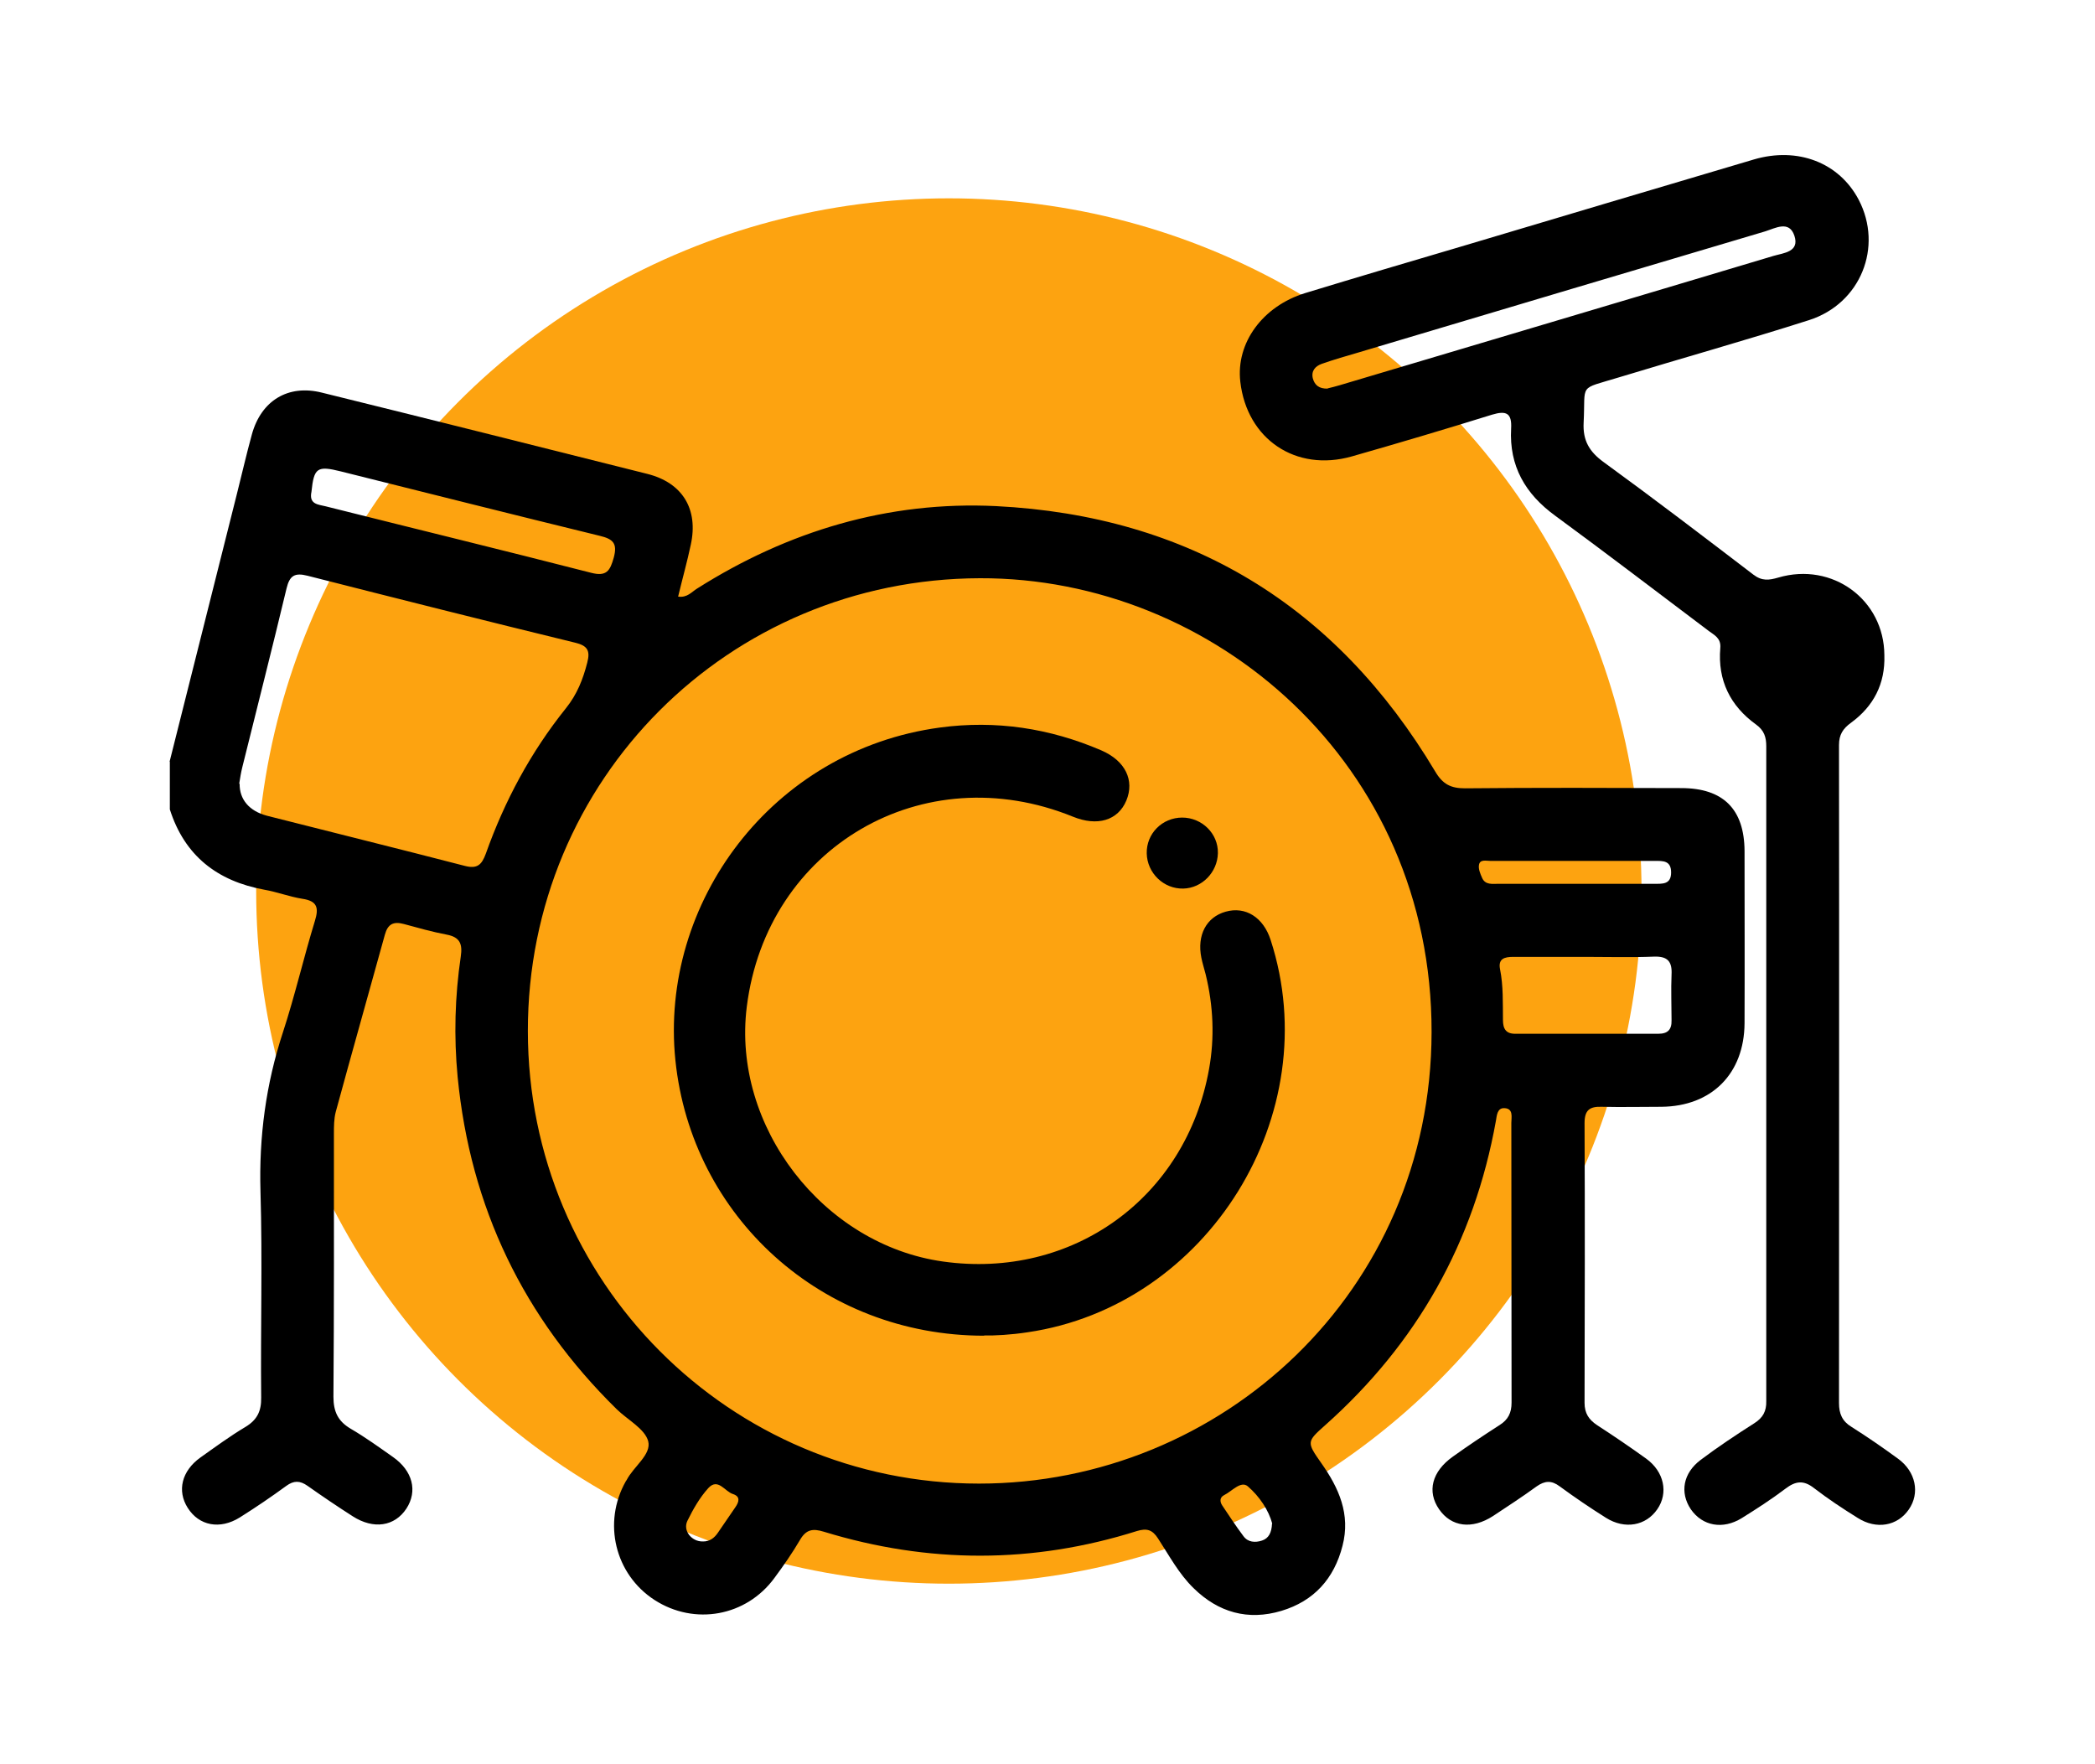 <svg width="57" height="48" viewBox="0 0 57 48" fill="none" xmlns="http://www.w3.org/2000/svg">
<g filter="url(#filter0_d_404_20344)">
<circle cx="25.816" cy="20.242" r="18.846" fill="#FDA310"/>
<path d="M4.615 16.72C5.225 14.294 5.835 11.862 6.446 9.436C6.582 8.899 6.705 8.356 6.853 7.819C7.106 6.9 7.839 6.449 8.764 6.684C11.717 7.412 14.664 8.153 17.611 8.893C18.573 9.134 19.005 9.856 18.795 10.819C18.697 11.282 18.567 11.745 18.45 12.232C18.697 12.269 18.82 12.103 18.962 12.016C21.446 10.443 24.172 9.628 27.1 9.77C32.347 10.035 36.348 12.467 39.049 16.991C39.252 17.337 39.474 17.448 39.856 17.448C41.817 17.429 43.778 17.435 45.744 17.442C46.885 17.442 47.458 18.016 47.465 19.151C47.465 20.713 47.471 22.274 47.465 23.836C47.458 25.212 46.571 26.101 45.202 26.113C44.659 26.113 44.123 26.126 43.58 26.113C43.247 26.101 43.112 26.206 43.112 26.558C43.124 29.095 43.118 31.631 43.112 34.168C43.112 34.452 43.229 34.625 43.451 34.773C43.907 35.069 44.351 35.371 44.789 35.686C45.276 36.038 45.399 36.618 45.091 37.063C44.782 37.513 44.209 37.618 43.697 37.297C43.266 37.026 42.847 36.742 42.434 36.439C42.212 36.273 42.033 36.285 41.811 36.439C41.422 36.723 41.022 36.982 40.621 37.248C40.047 37.618 39.486 37.544 39.154 37.063C38.821 36.581 38.956 36.038 39.529 35.631C39.943 35.334 40.368 35.051 40.8 34.773C41.034 34.625 41.126 34.44 41.126 34.162C41.12 31.625 41.126 29.088 41.12 26.552C41.12 26.397 41.182 26.163 40.935 26.15C40.738 26.138 40.726 26.342 40.701 26.49C40.109 29.792 38.555 32.551 36.052 34.779C35.553 35.223 35.547 35.236 35.947 35.804C36.428 36.483 36.749 37.199 36.527 38.056C36.299 38.951 35.75 39.562 34.862 39.828C33.956 40.099 33.148 39.871 32.476 39.211C32.075 38.822 31.81 38.322 31.508 37.859C31.354 37.618 31.2 37.575 30.935 37.655C28.099 38.55 25.257 38.544 22.414 37.674C22.112 37.581 21.933 37.612 21.767 37.896C21.557 38.254 21.317 38.599 21.07 38.933C20.306 39.976 18.9 40.235 17.809 39.532C16.73 38.834 16.391 37.427 17.026 36.303C17.032 36.291 17.044 36.279 17.05 36.267C17.241 35.896 17.729 35.575 17.636 35.211C17.544 34.872 17.075 34.631 16.779 34.341C14.245 31.853 12.796 28.848 12.451 25.299C12.346 24.194 12.377 23.108 12.537 22.021C12.587 21.682 12.513 21.497 12.155 21.429C11.761 21.355 11.372 21.244 10.984 21.139C10.706 21.065 10.552 21.139 10.472 21.429C10.028 23.04 9.572 24.644 9.134 26.255C9.085 26.447 9.085 26.65 9.085 26.854C9.085 29.236 9.091 31.619 9.072 34.001C9.072 34.409 9.196 34.668 9.541 34.872C9.942 35.106 10.318 35.378 10.694 35.643C11.23 36.02 11.366 36.569 11.058 37.044C10.737 37.532 10.164 37.618 9.596 37.254C9.183 36.989 8.77 36.711 8.369 36.427C8.16 36.279 7.993 36.279 7.79 36.427C7.377 36.729 6.958 37.013 6.526 37.285C5.983 37.624 5.416 37.513 5.108 37.026C4.812 36.563 4.942 36.02 5.453 35.655C5.854 35.371 6.255 35.075 6.68 34.822C6.995 34.631 7.112 34.396 7.106 34.026C7.087 32.156 7.143 30.279 7.087 28.416C7.044 26.928 7.235 25.496 7.697 24.089C8.024 23.089 8.259 22.064 8.567 21.058C8.678 20.701 8.635 20.515 8.228 20.454C7.876 20.398 7.543 20.268 7.192 20.207C5.909 19.972 5.022 19.281 4.621 18.022C4.621 17.59 4.621 17.158 4.621 16.726L4.615 16.72ZM14.362 24.052C14.362 30.86 19.849 36.365 26.638 36.365C33.228 36.365 38.938 31.15 38.95 24.083C38.962 16.769 33.013 11.714 26.662 11.732C19.819 11.751 14.356 17.213 14.362 24.052ZM6.52 17.324C6.514 17.744 6.773 18.065 7.266 18.195C9.06 18.651 10.86 19.096 12.648 19.559C12.981 19.645 13.104 19.534 13.216 19.232C13.727 17.793 14.442 16.46 15.398 15.269C15.7 14.893 15.861 14.485 15.978 14.028C16.064 13.701 15.984 13.566 15.645 13.485C13.216 12.893 10.793 12.282 8.369 11.665C8.024 11.578 7.882 11.652 7.796 12.01C7.408 13.633 6.995 15.251 6.594 16.868C6.557 17.016 6.532 17.17 6.508 17.324H6.52ZM43.155 22.034C42.495 22.034 41.829 22.034 41.17 22.034C40.935 22.034 40.757 22.083 40.812 22.367C40.904 22.824 40.886 23.287 40.892 23.75C40.892 23.99 40.972 24.132 41.237 24.126C42.532 24.126 43.827 24.126 45.122 24.126C45.374 24.126 45.485 24.015 45.479 23.762C45.479 23.348 45.461 22.929 45.479 22.515C45.498 22.163 45.374 22.015 45.005 22.027C44.388 22.052 43.771 22.034 43.155 22.034ZM8.474 9.381C8.4 9.726 8.665 9.726 8.863 9.776C11.267 10.381 13.678 10.967 16.082 11.584C16.508 11.695 16.6 11.523 16.699 11.171C16.804 10.782 16.68 10.665 16.317 10.578C13.968 10.004 11.619 9.412 9.27 8.825C8.628 8.665 8.542 8.727 8.474 9.381ZM42.853 19.423C42.082 19.423 41.311 19.423 40.547 19.423C40.436 19.423 40.263 19.373 40.239 19.534C40.22 19.645 40.276 19.775 40.325 19.886C40.411 20.083 40.608 20.046 40.769 20.046C42.187 20.046 43.599 20.046 45.017 20.046C45.233 20.046 45.467 20.065 45.467 19.738C45.467 19.41 45.245 19.423 45.023 19.423C44.302 19.423 43.574 19.423 42.853 19.423ZM34.616 37.458C34.517 37.087 34.27 36.717 33.95 36.439C33.759 36.279 33.518 36.575 33.303 36.68C33.185 36.742 33.185 36.853 33.253 36.958C33.444 37.242 33.629 37.526 33.833 37.797C33.956 37.964 34.153 37.976 34.338 37.914C34.517 37.853 34.597 37.705 34.609 37.452L34.616 37.458ZM19.116 37.939C19.307 37.945 19.436 37.846 19.535 37.698C19.695 37.47 19.843 37.242 20.004 37.013C20.108 36.865 20.152 36.717 19.942 36.649C19.72 36.581 19.535 36.199 19.27 36.489C19.036 36.748 18.857 37.063 18.703 37.377C18.573 37.643 18.814 37.939 19.11 37.939H19.116Z" fill="black"/>
<path d="M51.269 13.831C51.293 14.602 50.979 15.213 50.362 15.664C50.14 15.825 50.035 15.991 50.035 16.269C50.042 22.237 50.035 28.206 50.035 34.174C50.035 34.464 50.122 34.668 50.375 34.822C50.806 35.094 51.225 35.384 51.639 35.686C52.126 36.038 52.243 36.624 51.934 37.069C51.626 37.519 51.053 37.624 50.541 37.297C50.134 37.044 49.733 36.779 49.357 36.489C49.074 36.267 48.858 36.291 48.581 36.501C48.198 36.791 47.797 37.05 47.391 37.303C46.873 37.624 46.318 37.519 46.003 37.063C45.701 36.612 45.788 36.081 46.275 35.717C46.743 35.365 47.236 35.038 47.73 34.723C47.964 34.575 48.063 34.396 48.056 34.119C48.056 28.181 48.056 22.244 48.056 16.306C48.056 16.059 48.001 15.874 47.779 15.713C47.076 15.207 46.731 14.51 46.805 13.633C46.83 13.362 46.645 13.282 46.497 13.171C45.103 12.121 43.716 11.06 42.31 10.029C41.496 9.436 41.059 8.677 41.114 7.665C41.139 7.239 40.985 7.165 40.596 7.282C39.326 7.677 38.056 8.054 36.78 8.418C35.257 8.85 33.925 7.949 33.746 6.387C33.623 5.332 34.351 4.332 35.51 3.974C36.928 3.542 38.346 3.122 39.77 2.703C42.421 1.913 45.066 1.123 47.717 0.339C48.913 -0.013 50.042 0.425 50.572 1.437C51.238 2.715 50.627 4.258 49.222 4.709C47.502 5.258 45.763 5.745 44.037 6.27C42.927 6.61 43.143 6.412 43.087 7.498C43.062 7.986 43.241 8.288 43.63 8.572C45.005 9.572 46.355 10.603 47.705 11.634C47.939 11.813 48.13 11.788 48.383 11.714C49.857 11.282 51.263 12.319 51.269 13.825V13.831ZM36.126 6.566C36.219 6.542 36.336 6.517 36.453 6.48C40.387 5.307 44.32 4.141 48.254 2.962C48.525 2.882 48.969 2.857 48.821 2.413C48.679 1.987 48.303 2.209 48.026 2.295C44.345 3.388 40.658 4.486 36.977 5.585C36.638 5.684 36.293 5.783 35.96 5.9C35.787 5.962 35.67 6.091 35.719 6.295C35.769 6.48 35.892 6.579 36.12 6.573L36.126 6.566Z" fill="black"/>
<path d="M26.779 32.341C22.353 32.341 18.814 29.095 18.376 24.848C17.938 20.577 20.99 16.411 25.577 15.794C27.094 15.59 28.561 15.812 29.967 16.417C30.62 16.701 30.873 17.232 30.645 17.781C30.417 18.324 29.856 18.491 29.19 18.219C25.115 16.565 20.861 19.046 20.318 23.392C19.911 26.644 22.396 29.866 25.657 30.323C29.172 30.817 32.267 28.595 32.895 25.089C33.05 24.237 33.013 23.367 32.803 22.509C32.766 22.361 32.717 22.213 32.686 22.058C32.563 21.441 32.822 20.953 33.346 20.805C33.888 20.651 34.375 20.96 34.572 21.577C36.108 26.311 32.865 31.532 27.957 32.248C27.513 32.316 27.069 32.341 26.767 32.335L26.779 32.341Z" fill="black"/>
<path d="M32.162 18.244C32.704 18.244 33.148 18.682 33.136 19.213C33.124 19.732 32.704 20.164 32.193 20.176C31.662 20.188 31.212 19.756 31.2 19.219C31.188 18.682 31.619 18.244 32.168 18.244H32.162Z" fill="black"/>
</g>
<defs>
<filter id="filter0_d_404_20344" x="0.615" y="0.219" width="55.49" height="47.721" filterUnits="userSpaceOnUse" color-interpolation-filters="sRGB">
<feFlood flood-opacity="0" result="BackgroundImageFix"/>
<feColorMatrix in="SourceAlpha" type="matrix" values="0 0 0 0 0 0 0 0 0 0 0 0 0 0 0 0 0 0 127 0" result="hardAlpha"/>
<feOffset dy="4"/>
<feGaussianBlur stdDeviation="2"/>
<feComposite in2="hardAlpha" operator="out"/>
<feColorMatrix type="matrix" values="0 0 0 0 0 0 0 0 0 0 0 0 0 0 0 0 0 0 0.25 0"/>
<feBlend mode="normal" in2="BackgroundImageFix" result="effect1_dropShadow_404_20344"/>
<feBlend mode="normal" in="SourceGraphic" in2="effect1_dropShadow_404_20344" result="shape"/>
</filter>
</defs>
</svg>
